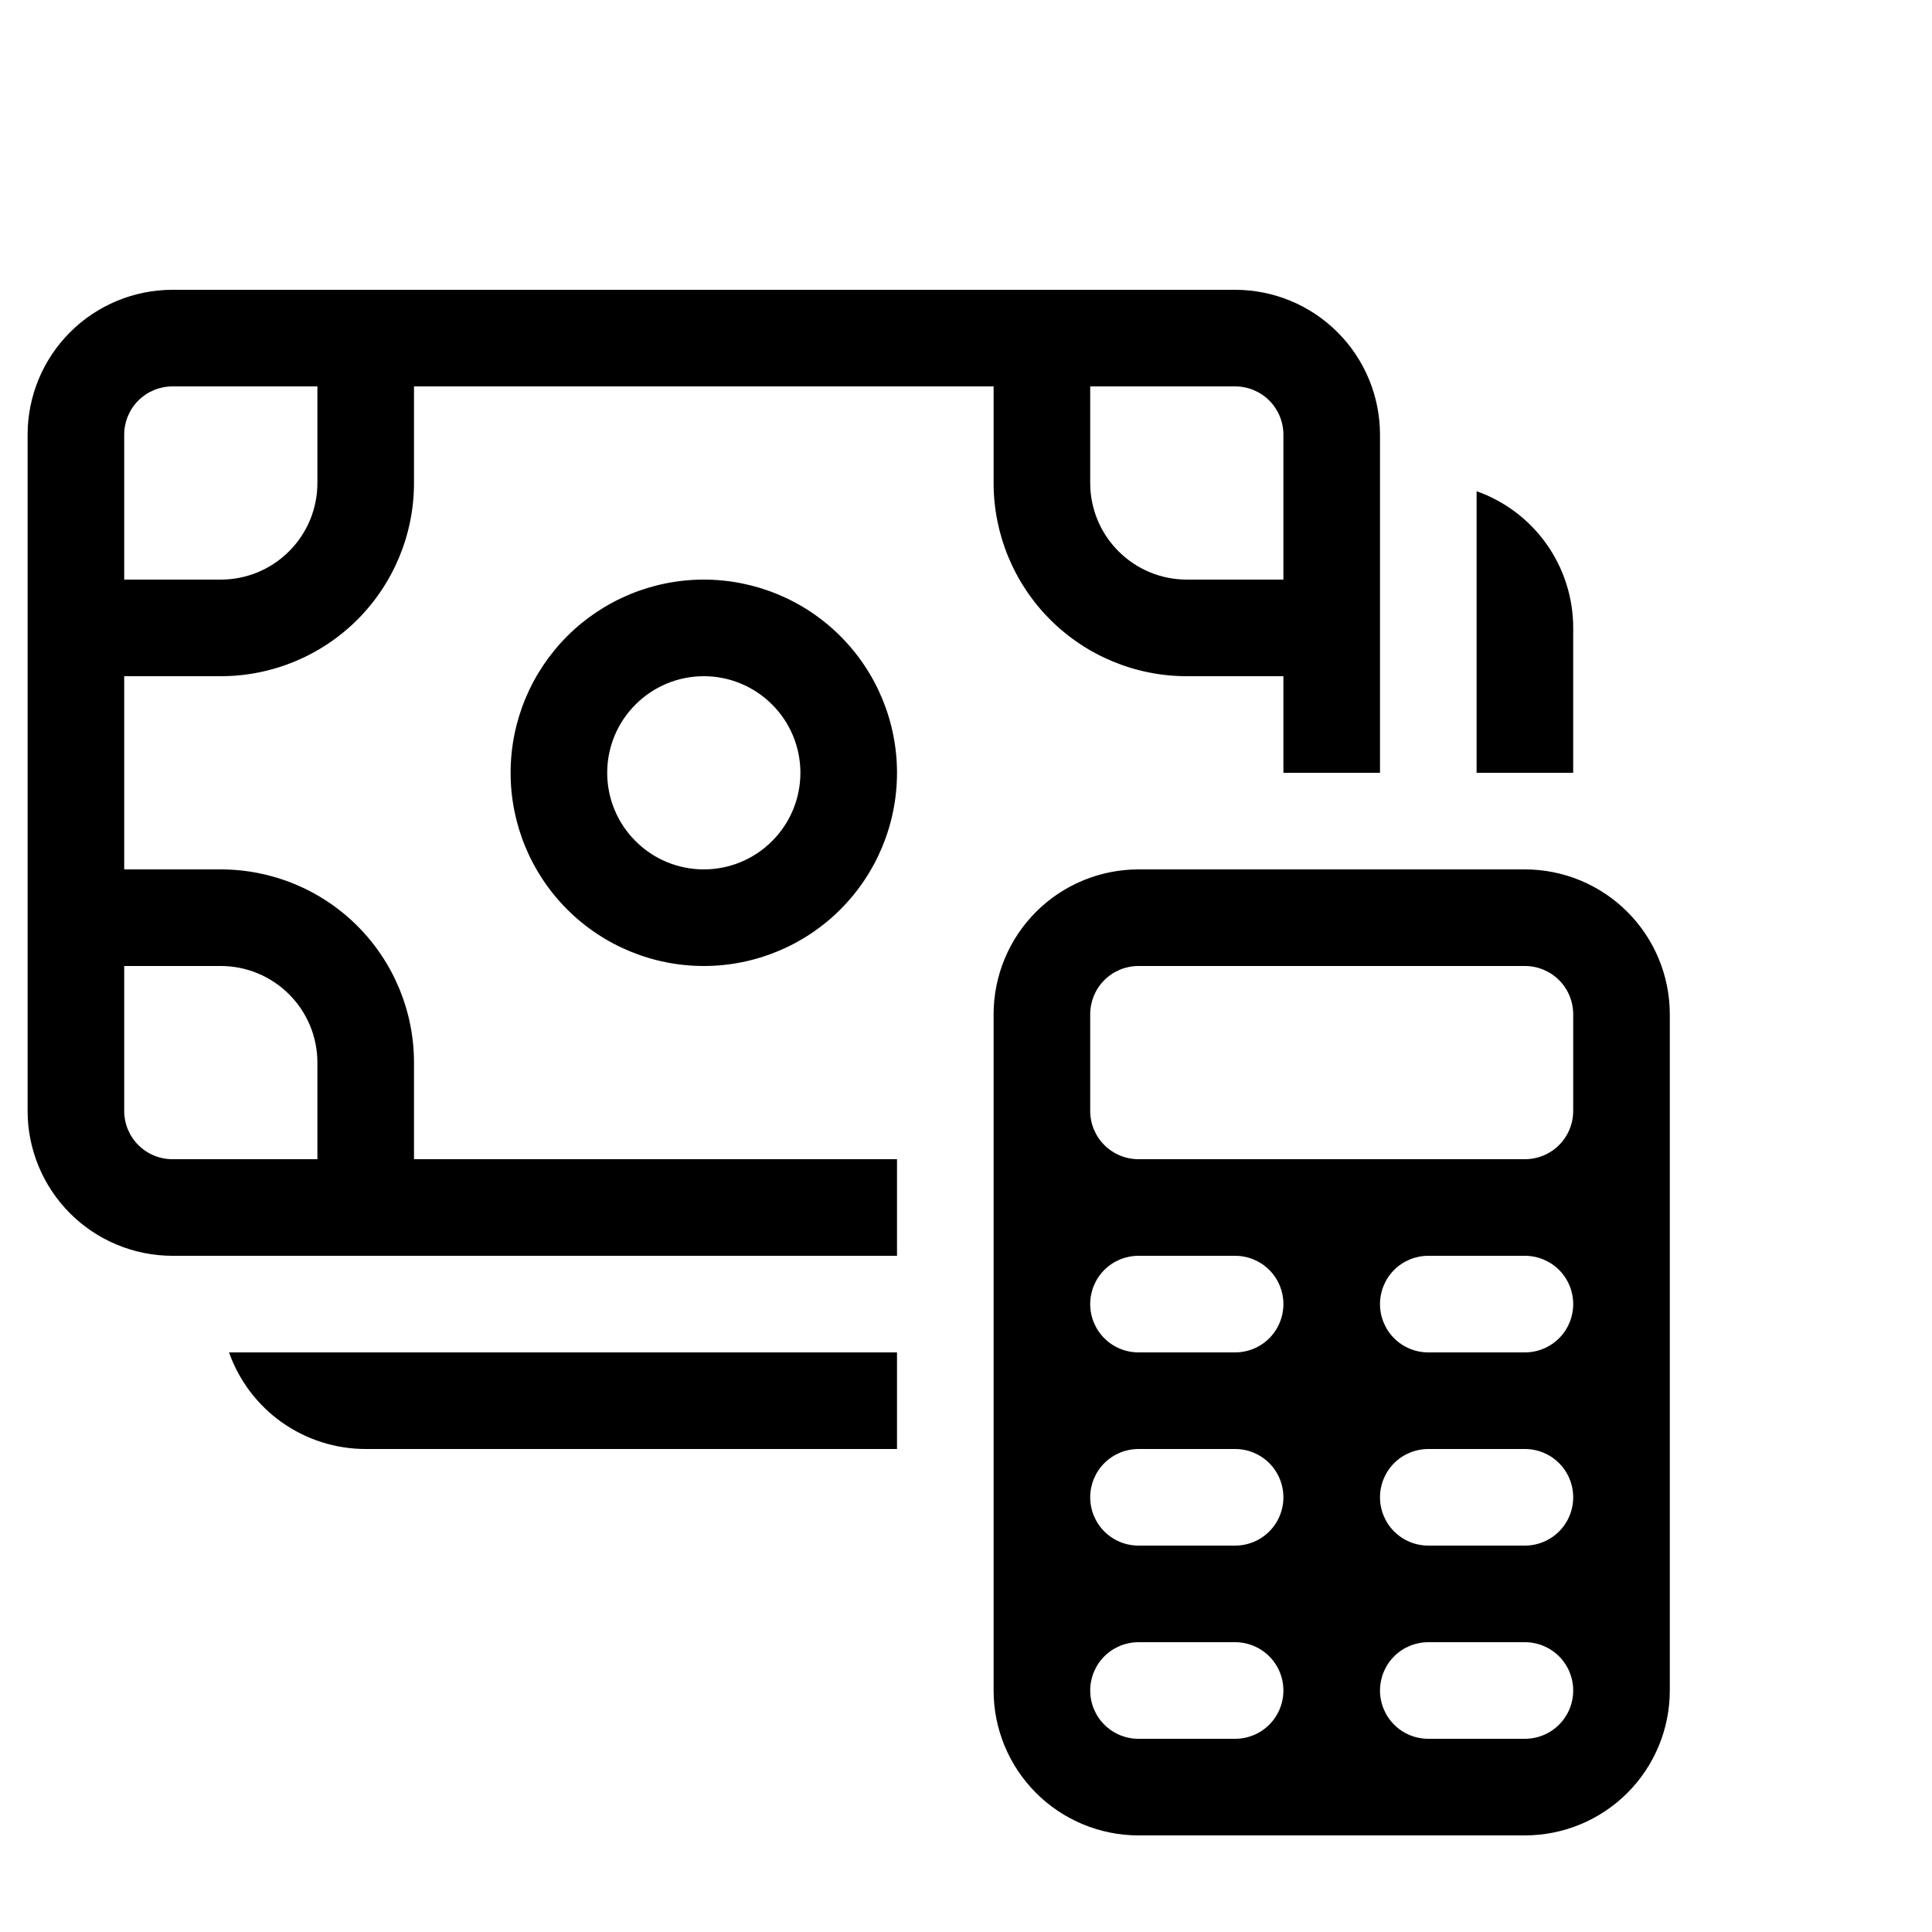 <svg width="35" height="35" viewBox="0 0 35 35" fill="none" xmlns="http://www.w3.org/2000/svg">
<path d="M12.75 10.5C11.822 10.5 10.931 10.869 10.275 11.525C9.619 12.181 9.25 13.072 9.25 14C9.25 14.928 9.619 15.819 10.275 16.475C10.931 17.131 11.822 17.5 12.75 17.5C13.678 17.5 14.569 17.131 15.225 16.475C15.881 15.819 16.25 14.928 16.25 14C16.25 13.072 15.881 12.181 15.225 11.525C14.569 10.869 13.678 10.5 12.75 10.5ZM11 14C11 13.536 11.184 13.091 11.513 12.763C11.841 12.434 12.286 12.25 12.75 12.25C13.214 12.25 13.659 12.434 13.987 12.763C14.316 13.091 14.5 13.536 14.5 14C14.5 14.464 14.316 14.909 13.987 15.237C13.659 15.566 13.214 15.75 12.75 15.75C12.286 15.75 11.841 15.566 11.513 15.237C11.184 14.909 11 14.464 11 14ZM0.5 7.875C0.5 7.179 0.777 6.511 1.269 6.019C1.761 5.527 2.429 5.25 3.125 5.25H22.375C23.071 5.25 23.739 5.527 24.231 6.019C24.723 6.511 25 7.179 25 7.875V14H23.25V12.25H21.5C20.572 12.25 19.681 11.881 19.025 11.225C18.369 10.569 18 9.678 18 8.75V7H7.5V8.75C7.5 9.678 7.131 10.569 6.475 11.225C5.819 11.881 4.928 12.25 4 12.25H2.25V15.75H4C4.928 15.75 5.819 16.119 6.475 16.775C7.131 17.431 7.5 18.322 7.5 19.25V21H16.25V22.75H3.125C2.429 22.75 1.761 22.473 1.269 21.981C0.777 21.489 0.5 20.821 0.5 20.125V7.875ZM3.125 7C2.893 7 2.67 7.092 2.506 7.256C2.342 7.42 2.25 7.643 2.25 7.875V10.5H4C4.464 10.5 4.909 10.316 5.237 9.987C5.566 9.659 5.75 9.214 5.75 8.75V7H3.125ZM22.375 7H19.75V8.75C19.75 9.214 19.934 9.659 20.263 9.987C20.591 10.316 21.036 10.5 21.5 10.5H23.25V7.875C23.25 7.643 23.158 7.42 22.994 7.256C22.83 7.092 22.607 7 22.375 7ZM3.125 21H5.75V19.25C5.75 18.786 5.566 18.341 5.237 18.013C4.909 17.684 4.464 17.5 4 17.5H2.25V20.125C2.25 20.357 2.342 20.58 2.506 20.744C2.67 20.908 2.893 21 3.125 21ZM26.75 14V8.899C27.262 9.08 27.705 9.415 28.019 9.859C28.332 10.302 28.5 10.832 28.5 11.375V14H26.75ZM16.25 24.5V26.25H6.625C6.082 26.25 5.552 26.082 5.109 25.769C4.665 25.455 4.33 25.012 4.149 24.5H16.25ZM20.625 15.75C19.929 15.75 19.261 16.027 18.769 16.519C18.277 17.011 18 17.679 18 18.375V30.625C18 31.321 18.277 31.989 18.769 32.481C19.261 32.973 19.929 33.25 20.625 33.25H27.625C28.321 33.25 28.989 32.973 29.481 32.481C29.973 31.989 30.25 31.321 30.25 30.625V18.375C30.25 17.679 29.973 17.011 29.481 16.519C28.989 16.027 28.321 15.75 27.625 15.75H20.625ZM20.625 22.75H22.375C22.607 22.75 22.83 22.842 22.994 23.006C23.158 23.17 23.25 23.393 23.25 23.625C23.25 23.857 23.158 24.08 22.994 24.244C22.83 24.408 22.607 24.5 22.375 24.5H20.625C20.393 24.5 20.17 24.408 20.006 24.244C19.842 24.08 19.75 23.857 19.75 23.625C19.75 23.393 19.842 23.17 20.006 23.006C20.17 22.842 20.393 22.75 20.625 22.75ZM25.875 22.75H27.625C27.857 22.75 28.08 22.842 28.244 23.006C28.408 23.17 28.5 23.393 28.5 23.625C28.5 23.857 28.408 24.08 28.244 24.244C28.08 24.408 27.857 24.5 27.625 24.5H25.875C25.643 24.5 25.42 24.408 25.256 24.244C25.092 24.08 25 23.857 25 23.625C25 23.393 25.092 23.17 25.256 23.006C25.42 22.842 25.643 22.75 25.875 22.75ZM20.625 26.25H22.375C22.607 26.25 22.83 26.342 22.994 26.506C23.158 26.67 23.25 26.893 23.25 27.125C23.25 27.357 23.158 27.58 22.994 27.744C22.83 27.908 22.607 28 22.375 28H20.625C20.393 28 20.17 27.908 20.006 27.744C19.842 27.58 19.75 27.357 19.75 27.125C19.75 26.893 19.842 26.67 20.006 26.506C20.17 26.342 20.393 26.25 20.625 26.25ZM25.875 26.25H27.625C27.857 26.25 28.08 26.342 28.244 26.506C28.408 26.67 28.5 26.893 28.5 27.125C28.5 27.357 28.408 27.58 28.244 27.744C28.08 27.908 27.857 28 27.625 28H25.875C25.643 28 25.42 27.908 25.256 27.744C25.092 27.58 25 27.357 25 27.125C25 26.893 25.092 26.67 25.256 26.506C25.42 26.342 25.643 26.25 25.875 26.25ZM20.625 29.75H22.375C22.607 29.75 22.83 29.842 22.994 30.006C23.158 30.17 23.25 30.393 23.25 30.625C23.25 30.857 23.158 31.08 22.994 31.244C22.83 31.408 22.607 31.5 22.375 31.5H20.625C20.393 31.5 20.17 31.408 20.006 31.244C19.842 31.08 19.75 30.857 19.75 30.625C19.75 30.393 19.842 30.17 20.006 30.006C20.17 29.842 20.393 29.75 20.625 29.75ZM25.875 29.75H27.625C27.857 29.75 28.08 29.842 28.244 30.006C28.408 30.17 28.5 30.393 28.5 30.625C28.5 30.857 28.408 31.08 28.244 31.244C28.08 31.408 27.857 31.5 27.625 31.5H25.875C25.643 31.5 25.42 31.408 25.256 31.244C25.092 31.08 25 30.857 25 30.625C25 30.393 25.092 30.17 25.256 30.006C25.42 29.842 25.643 29.75 25.875 29.75ZM19.75 18.375C19.75 18.143 19.842 17.92 20.006 17.756C20.17 17.592 20.393 17.5 20.625 17.5H27.625C27.857 17.5 28.08 17.592 28.244 17.756C28.408 17.92 28.5 18.143 28.5 18.375V20.125C28.5 20.357 28.408 20.58 28.244 20.744C28.08 20.908 27.857 21 27.625 21H20.625C20.393 21 20.17 20.908 20.006 20.744C19.842 20.58 19.75 20.357 19.75 20.125V18.375Z" fill="black"/>
</svg>
